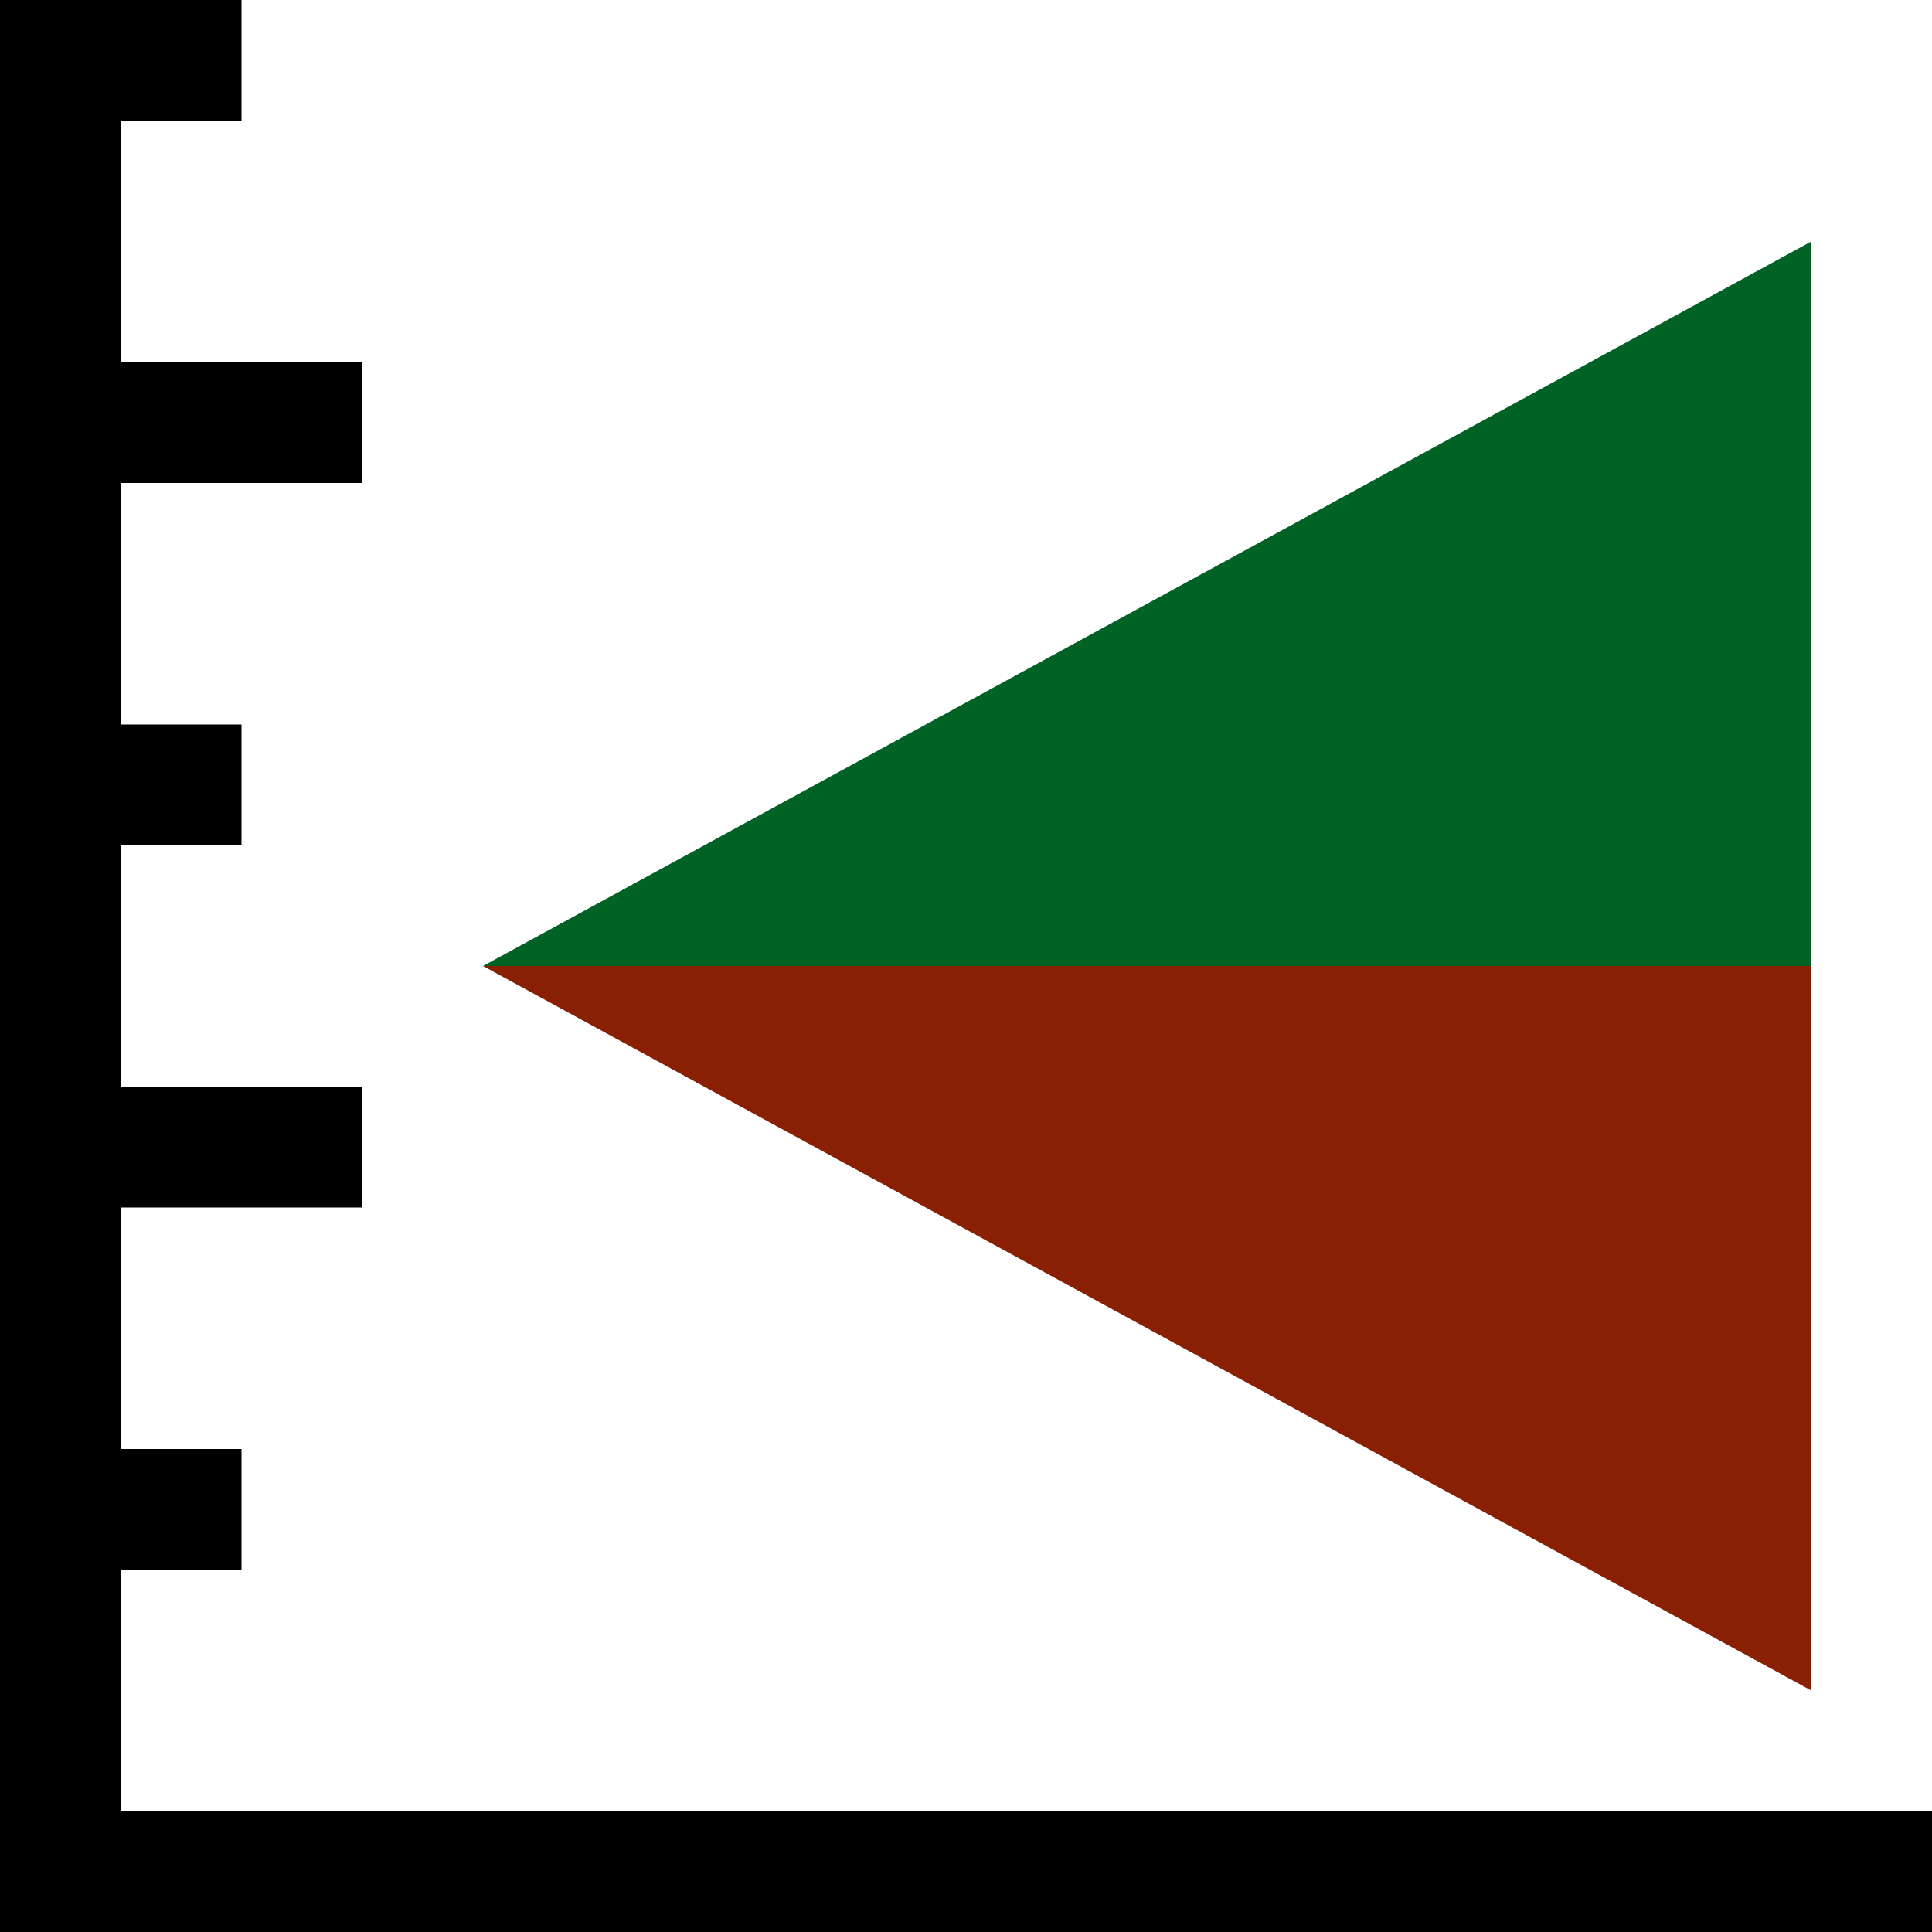 <svg version="1.1" xmlns="http://www.w3.org/2000/svg" width="16" height="16" data-icon="cone-16" class="iconning iconning-cone-16" viewBox="0 0 16 16" id="cone16">
    <g class="iconning-metadata">
        <title>Cone Chart</title>
    </g>
    <g class="iconning-container" data-width="16" data-height="16">
        <!-- Axes -->
        <line stroke="rgb(  0,  0,  0)" stroke-width="1.0" stroke-linecap="butt" class="iconning iconning-grid-lines-axes" x1="0.5" y1="16.0" x2="0.5" y2="0.0"/>
        <line stroke="rgb(  0,  0,  0)" stroke-width="1.0" stroke-linecap="butt" class="iconning iconning-grid-lines-axes" x1="0.0" y1="15.5" x2="16.0" y2="15.5"/>
        <!-- Major Tick Marks -->
        <line stroke="rgb(  0,  0,  0)" stroke-width="1.0" stroke-linecap="butt" class="iconning iconning-grid-lines-tick-marks iconning-grid-lines-tick-major" x1="1.0" y1="9.5" x2="3.0" y2="9.5"/>
        <line stroke="rgb(  0,  0,  0)" stroke-width="1.0" stroke-linecap="butt" class="iconning iconning-grid-lines-tick-marks iconning-grid-lines-tick-major" x1="1.0" y1="3.5" x2="3.0" y2="3.5"/>
        <!-- Minor Tick Marks -->
        <line stroke="rgb(  0,  0,  0)" stroke-width="1.0" stroke-linecap="butt" class="iconning iconning-grid-lines-tick-marks iconning-grid-lines-tick-minor" x1="1.0" y1="12.5" x2="2.0" y2="12.5"/>
        <line stroke="rgb(  0,  0,  0)" stroke-width="1.0" stroke-linecap="butt" class="iconning iconning-grid-lines-tick-marks iconning-grid-lines-tick-minor" x1="1.0" y1="6.5" x2="2.0" y2="6.5"/>
        <line stroke="rgb(  0,  0,  0)" stroke-width="1.0" stroke-linecap="butt" class="iconning iconning-grid-lines-tick-marks iconning-grid-lines-tick-minor" x1="1.0" y1="0.5" x2="2.0" y2="0.5"/>
        <!-- Cone Polygons -->
        <polygon class="iconning iconning-cone iconning-cone-16 iconning-accent-2 iconning-percentile-up iconning-percentile-1" points="4.0 8.0 15.0 8.0 15.0 2.0" opacity="1.0" fill="rgb(  0, 98, 37)" style="stroke:none"/>
        <polygon class="iconning iconning-cone iconning-cone-16 iconning-accent-3 iconning-percentile-down iconning-percentile-1" points="4.0 8.0 15.0 8.0 15.0 14.0" opacity="1.0" fill="rgb(138, 32,  3)" style="stroke:none"/>
    </g>
</svg>
